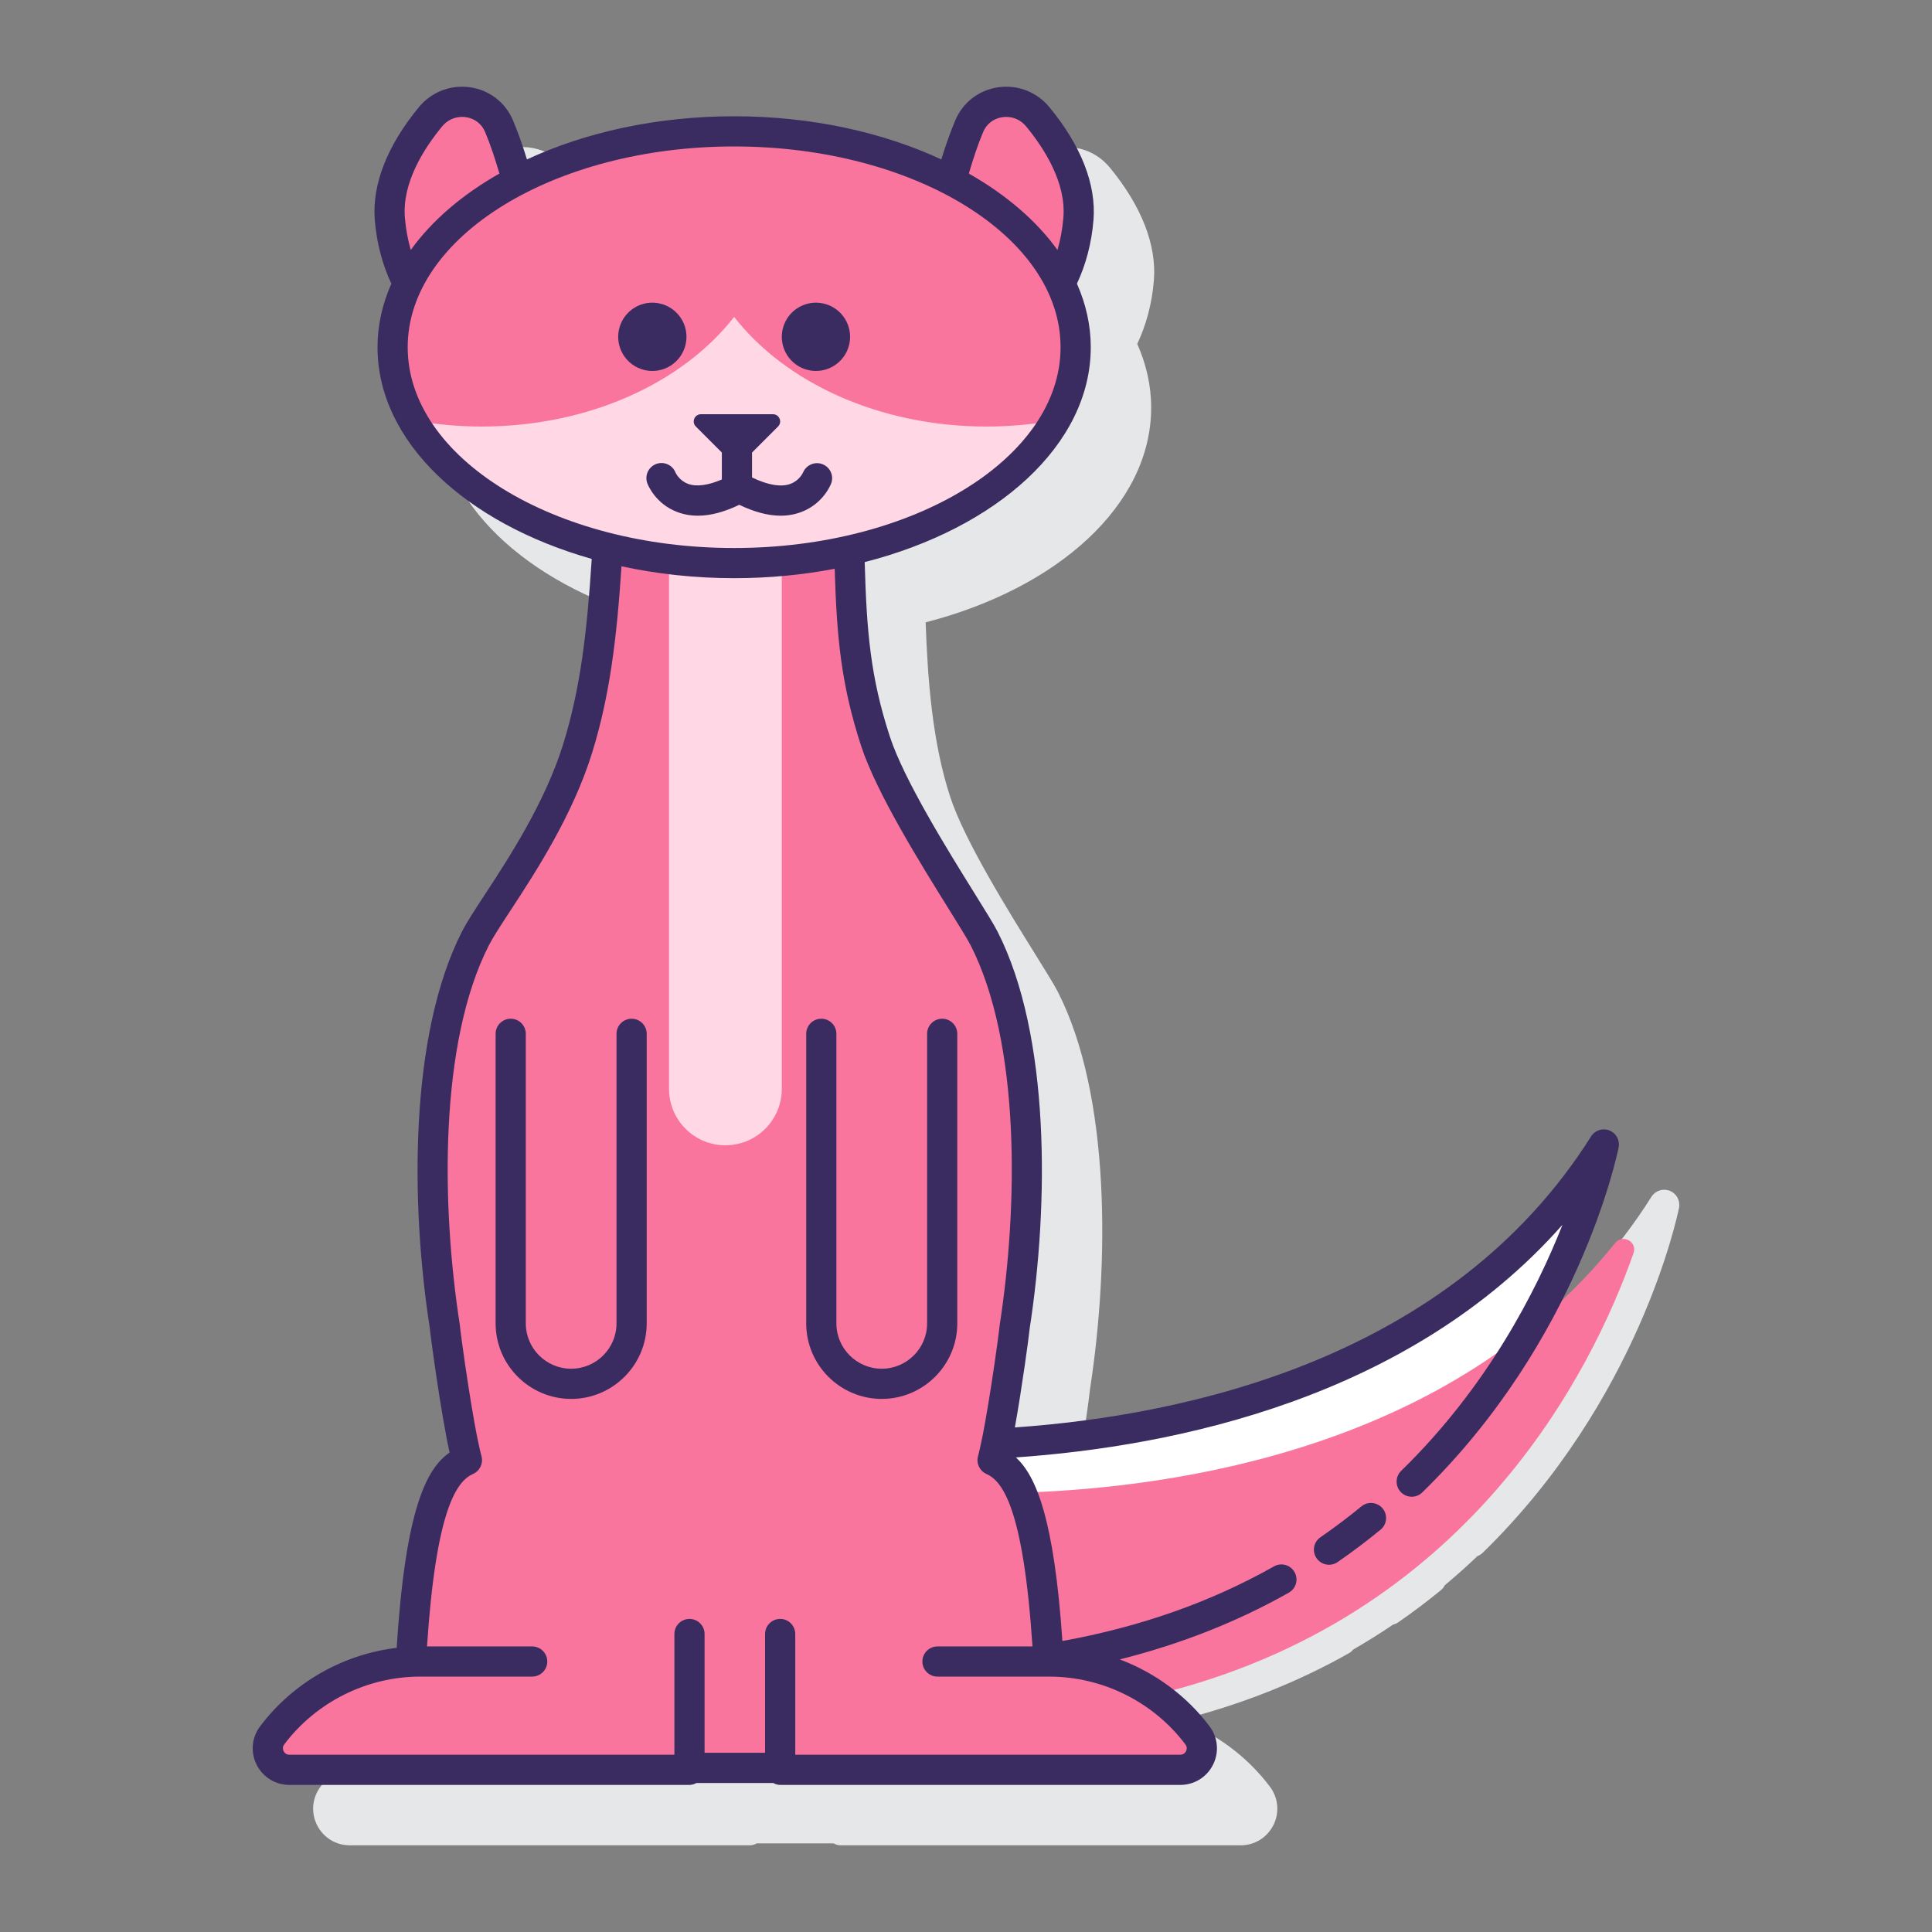 <svg id="Layer_1" enable-background="new 0 0 128 128" height="512" viewBox="0 0 128 128" width="512" xmlns="http://www.w3.org/2000/svg"><rect x="0" y="0" width="128" height="128" fill="#808080" stroke="none"/><path d="m110.629 78.894c-.448-.179-.959-.012-1.217.396-9.276 14.726-26.776 18.482-38.175 19.281.487-2.705.95-6.165.976-6.518 1.276-8.222 1.387-19.461-2.13-26.344-.248-.485-.784-1.346-1.525-2.538-1.743-2.801-4.661-7.489-5.602-10.368-1.205-3.683-1.494-7.849-1.63-11.572 8.742-2.247 14.942-7.775 14.942-14.226 0-1.464-.326-2.878-.921-4.219.599-1.276.977-2.684 1.1-4.209.19-2.347-.821-4.934-2.924-7.482-.835-1.011-2.106-1.499-3.404-1.31-1.274.188-2.332 1.007-2.828 2.191-.327.78-.639 1.66-.922 2.587-3.873-1.797-8.611-2.86-13.729-2.86-5.117 0-9.856 1.063-13.728 2.86-.283-.924-.595-1.805-.922-2.587-.497-1.184-1.554-2.003-2.828-2.191-1.295-.189-2.569.299-3.405 1.31-2.103 2.549-3.114 5.136-2.924 7.482.123 1.526.502 2.934 1.101 4.209-.595 1.341-.92 2.755-.92 4.219 0 6.248 5.814 11.629 14.12 14.004-.322 4.452-.78 8.95-1.813 12.279-1.207 3.891-3.604 7.552-5.191 9.975-.668 1.021-1.196 1.827-1.513 2.446-3.518 6.883-3.407 18.122-2.14 26.27.04.499.728 5.598 1.312 8.258-1.526 1.059-2.924 3.688-3.51 12.939-3.564.429-6.865 2.303-9.043 5.197-.557.739-.646 1.712-.233 2.541.413.828 1.244 1.342 2.169 1.342h26.508c.17 0 .323-.053.463-.128h5.082c.14.075.293.128.463.128h26.511c.925 0 1.757-.515 2.17-1.343s.324-1.801-.233-2.54c-1.523-2.023-3.598-3.539-5.923-4.421 4.003-1.019 7.742-2.49 11.176-4.434.107-.061.193-.143.267-.232.912-.53 1.795-1.077 2.635-1.65.114-.028.225-.07.328-.141.969-.669 1.927-1.391 2.848-2.146.111-.091.195-.203.256-.323.751-.631 1.476-1.273 2.16-1.929.125-.047.244-.118.346-.218 10.356-10.087 12.907-22.342 13.011-22.859.093-.473-.164-.947-.611-1.126z" fill="#e6e7e8"/><path d="m66.006 95.68c-.084.406-.167.768-.245 1.06 1.413.626 3.081 2.314 3.702 13.17 30.936-4.932 36.796-34.087 36.796-34.087-9.924 15.751-28.74 19.267-40.253 19.857z" fill="#fff"/><path d="m107.003 82.357c-10.828 13.506-28.84 16.202-39.331 16.538.779 1.771 1.454 5.028 1.797 11.185h.058c2.534 0 4.963.795 6.995 2.205 20.851-5.028 28.988-21.539 31.704-29.263.266-.756-.721-1.291-1.223-.665z" fill="#fa759e"/><path d="m79.337 114.974c-2.32-3.081-5.953-4.893-9.81-4.893h-.055c-.612-11.011-2.292-12.711-3.712-13.34.597-2.22 1.426-8.373 1.464-8.84 1.249-8.045 1.393-19.032-2.033-25.736-.825-1.615-5.833-8.907-7.188-13.05-1.303-3.984-1.574-8.486-1.708-12.649-2.392.544-4.969.842-7.657.842-2.989 0-5.839-.37-8.451-1.035-.315 4.556-.764 9.605-1.915 13.312-1.736 5.594-5.727 10.542-6.768 12.58-3.426 6.704-3.282 17.691-2.033 25.736.037.467.866 6.62 1.464 8.84-1.421.63-3.103 2.334-3.713 13.377-3.623.184-6.996 1.942-9.19 4.857-.707.939-.037 2.282 1.138 2.282h26.51v-.128h6.008v.128h26.511c1.175-.002 1.845-1.345 1.138-2.283z" fill="#fa759e"/><path d="m48.638 37.307c-1.475 0-2.916-.092-4.313-.263v35.099c0 2.063 1.672 3.735 3.735 3.735s3.735-1.672 3.735-3.735v-34.978c-1.032.091-2.085.142-3.157.142z" fill="#ffd7e5"/><path d="m34.271 11.956c-.349-1.303-.765-2.543-1.206-3.593-.778-1.855-3.258-2.183-4.538-.632-1.426 1.727-2.908 4.183-2.699 6.765.133 1.638.563 3.071 1.194 4.271 1.323-2.7 3.878-5.058 7.249-6.811z" fill="#fa759e"/><path d="m68.75 7.731c-1.28-1.551-3.761-1.223-4.538.632-.44 1.05-.857 2.29-1.206 3.593 3.371 1.753 5.926 4.111 7.249 6.811.63-1.2 1.061-2.633 1.194-4.271.209-2.582-1.273-5.037-2.699-6.765z" fill="#fa759e"/><ellipse cx="48.638" cy="23.005" fill="#ffd7e5" rx="22.627" ry="14.302"/><path d="m48.638 8.703c-12.497 0-22.627 6.403-22.627 14.302 0 1.699.471 3.327 1.331 4.839 1.465.269 2.993.415 4.567.415 7.122 0 13.346-2.917 16.729-7.264 3.383 4.347 9.607 7.264 16.729 7.264 1.574 0 3.102-.146 4.567-.415.86-1.512 1.331-3.14 1.331-4.839.001-7.899-10.13-14.302-22.627-14.302z" fill="#fa759e"/><g fill="#3a2c60"><path d="m90.197 99.802c-.877.72-1.791 1.408-2.715 2.045-.455.313-.569.937-.255 1.391.194.281.506.432.824.432.196 0 .394-.057.567-.177.969-.669 1.927-1.391 2.848-2.146.427-.35.489-.98.139-1.407-.35-.426-.98-.488-1.408-.138z"/><path d="m106.629 74.894c-.448-.179-.959-.012-1.217.396-9.276 14.725-26.777 18.483-38.175 19.282.487-2.706.95-6.167.976-6.519 1.276-8.222 1.387-19.461-2.13-26.344-.248-.485-.784-1.346-1.525-2.538-1.743-2.801-4.661-7.488-5.602-10.368-1.294-3.957-1.538-6.995-1.668-11.562 8.76-2.241 14.978-7.776 14.978-14.236 0-1.46-.324-2.872-.917-4.211.586-1.248.972-2.672 1.097-4.217.19-2.347-.821-4.934-2.925-7.482-.835-1.011-2.106-1.498-3.404-1.31-1.274.188-2.332 1.007-2.828 2.191-.321.765-.636 1.644-.924 2.586-3.872-1.797-8.611-2.859-13.727-2.859-5.117 0-9.855 1.062-13.727 2.859-.288-.941-.603-1.82-.923-2.586-.497-1.184-1.554-2.003-2.828-2.191-1.295-.188-2.569.299-3.405 1.31-2.103 2.549-3.114 5.136-2.924 7.482.125 1.545.511 2.969 1.097 4.217-.593 1.339-.917 2.75-.917 4.21 0 6.266 5.848 11.661 14.192 14.025-.31 4.847-.749 8.594-1.886 12.258-1.207 3.891-3.605 7.553-5.192 9.976-.668 1.02-1.195 1.826-1.512 2.445-3.518 6.883-3.407 18.122-2.139 26.27.04.499.728 5.597 1.312 8.258-1.525 1.058-2.919 3.705-3.506 12.938-3.566.428-6.868 2.303-9.047 5.198-.557.739-.646 1.712-.233 2.541.413.828 1.244 1.342 2.169 1.342h26.511c.17 0 .323-.053.463-.128h5.082c.14.075.293.128.463.128h26.511c.925 0 1.757-.515 2.17-1.343s.324-1.801-.233-2.54c-1.528-2.029-3.611-3.55-5.946-4.431 4.013-1.011 7.76-2.478 11.199-4.424.48-.272.649-.882.377-1.363-.272-.48-.881-.65-1.363-.377-4.208 2.382-8.907 4.017-14.016 4.944-.55-8.087-1.741-10.936-3.083-12.163 10.489-.732 26.036-3.893 36.215-15.414-1.742 4.413-4.995 10.758-10.687 16.302-.396.385-.404 1.019-.019 1.414s1.019.404 1.414.019c10.356-10.087 12.907-22.342 13.011-22.859.095-.473-.162-.947-.609-1.126zm-41.495-66.144c.227-.541.691-.9 1.275-.986.085-.013.17-.019.255-.019.506 0 .984.223 1.314.624 1.231 1.491 2.66 3.751 2.474 6.048-.063.782-.203 1.491-.391 2.145-1.399-1.944-3.411-3.665-5.873-5.063.282-.962.591-1.903.946-2.749zm-38.31 5.666c-.186-2.296 1.243-4.557 2.474-6.048.331-.4.809-.624 1.315-.624.084 0 .169.006.254.019.584.086 1.049.446 1.275.986.355.847.664 1.787.945 2.749-2.463 1.398-4.474 3.119-5.873 5.063-.186-.654-.326-1.363-.39-2.145zm.187 8.589c0-7.334 9.702-13.302 21.627-13.302s21.627 5.967 21.627 13.302-9.702 13.302-21.627 13.302-21.627-5.967-21.627-13.302zm41.393 86.075h-6.294c-.552 0-1 .448-1 1s.448 1 1 1h7.417c3.523 0 6.892 1.68 9.011 4.495.137.183.084.357.041.444-.044.088-.152.235-.38.235h-25.511v-7.997c0-.552-.448-1-1-1s-1 .448-1 1v7.868h-4.008v-7.868c0-.552-.448-1-1-1s-1 .448-1 1v7.997h-25.511c-.229 0-.336-.147-.38-.235-.043-.088-.097-.262.041-.445 2.119-2.815 5.487-4.495 9.011-4.495h7.417c.552 0 1-.448 1-1s-.448-1-1-1h-6.967c.6-9.106 1.973-10.949 3.049-11.426.451-.2.688-.698.561-1.174-.569-2.116-1.391-8.143-1.441-8.734-1.229-7.913-1.365-18.669 1.935-25.127.268-.524.794-1.328 1.404-2.26 1.648-2.517 4.138-6.32 5.429-10.479 1.174-3.785 1.632-7.573 1.948-12.36 2.347.508 4.855.787 7.463.787 2.313 0 4.547-.22 6.661-.623.137 4.501.413 7.639 1.754 11.741 1.017 3.109 3.898 7.74 5.805 10.803.662 1.063 1.233 1.981 1.442 2.391 3.3 6.458 3.164 17.214 1.926 25.202-.041.517-.863 6.545-1.432 8.66-.128.476.11.974.561 1.174 1.075.477 2.448 2.32 3.048 11.426z"/><path d="m45.419 22.84c.29-1.215-.46-2.435-1.675-2.726-1.215-.29-2.435.46-2.726 1.675-.29 1.215.46 2.435 1.675 2.726s2.436-.459 2.726-1.675z"/><path d="m53.533 24.515c1.215.29 2.435-.46 2.726-1.675.29-1.215-.46-2.435-1.675-2.726-1.215-.29-2.435.46-2.726 1.675-.29 1.216.46 2.436 1.675 2.726z"/><path d="m51.715 34.166c.491 0 .953-.083 1.386-.249 1.409-.54 1.911-1.745 1.963-1.88.197-.508-.053-1.071-.557-1.277-.505-.209-1.086.038-1.301.539-.01.022-.24.542-.848.762-.625.227-1.502.071-2.534-.429v-1.65l1.722-1.722c.301-.301.088-.817-.338-.817h-4.768c-.426 0-.64.515-.338.817l1.722 1.722v1.785c-.895.383-1.663.497-2.225.294-.595-.215-.828-.718-.847-.76-.205-.506-.78-.755-1.288-.557-.515.199-.771.779-.571 1.293.052.136.554 1.341 1.963 1.88.433.166.895.249 1.386.249.833 0 1.75-.247 2.736-.722.987.474 1.904.722 2.737.722z"/><path d="m41.846 67.493c-.552 0-1 .448-1 1v19.183c0 1.657-1.349 3.005-3.006 3.005s-3.005-1.348-3.005-3.005v-19.183c0-.552-.448-1-1-1s-1 .448-1 1v19.183c0 2.76 2.246 5.005 5.005 5.005 2.76 0 5.006-2.246 5.006-5.005v-19.183c0-.552-.448-1-1-1z"/><path d="m62.423 67.493c-.552 0-1 .448-1 1v19.183c0 1.657-1.348 3.005-3.005 3.005s-3.005-1.348-3.005-3.005v-19.183c0-.552-.448-1-1-1s-1 .448-1 1v19.183c0 2.76 2.246 5.005 5.005 5.005s5.005-2.246 5.005-5.005v-19.183c0-.552-.448-1-1-1z"/></g></svg>